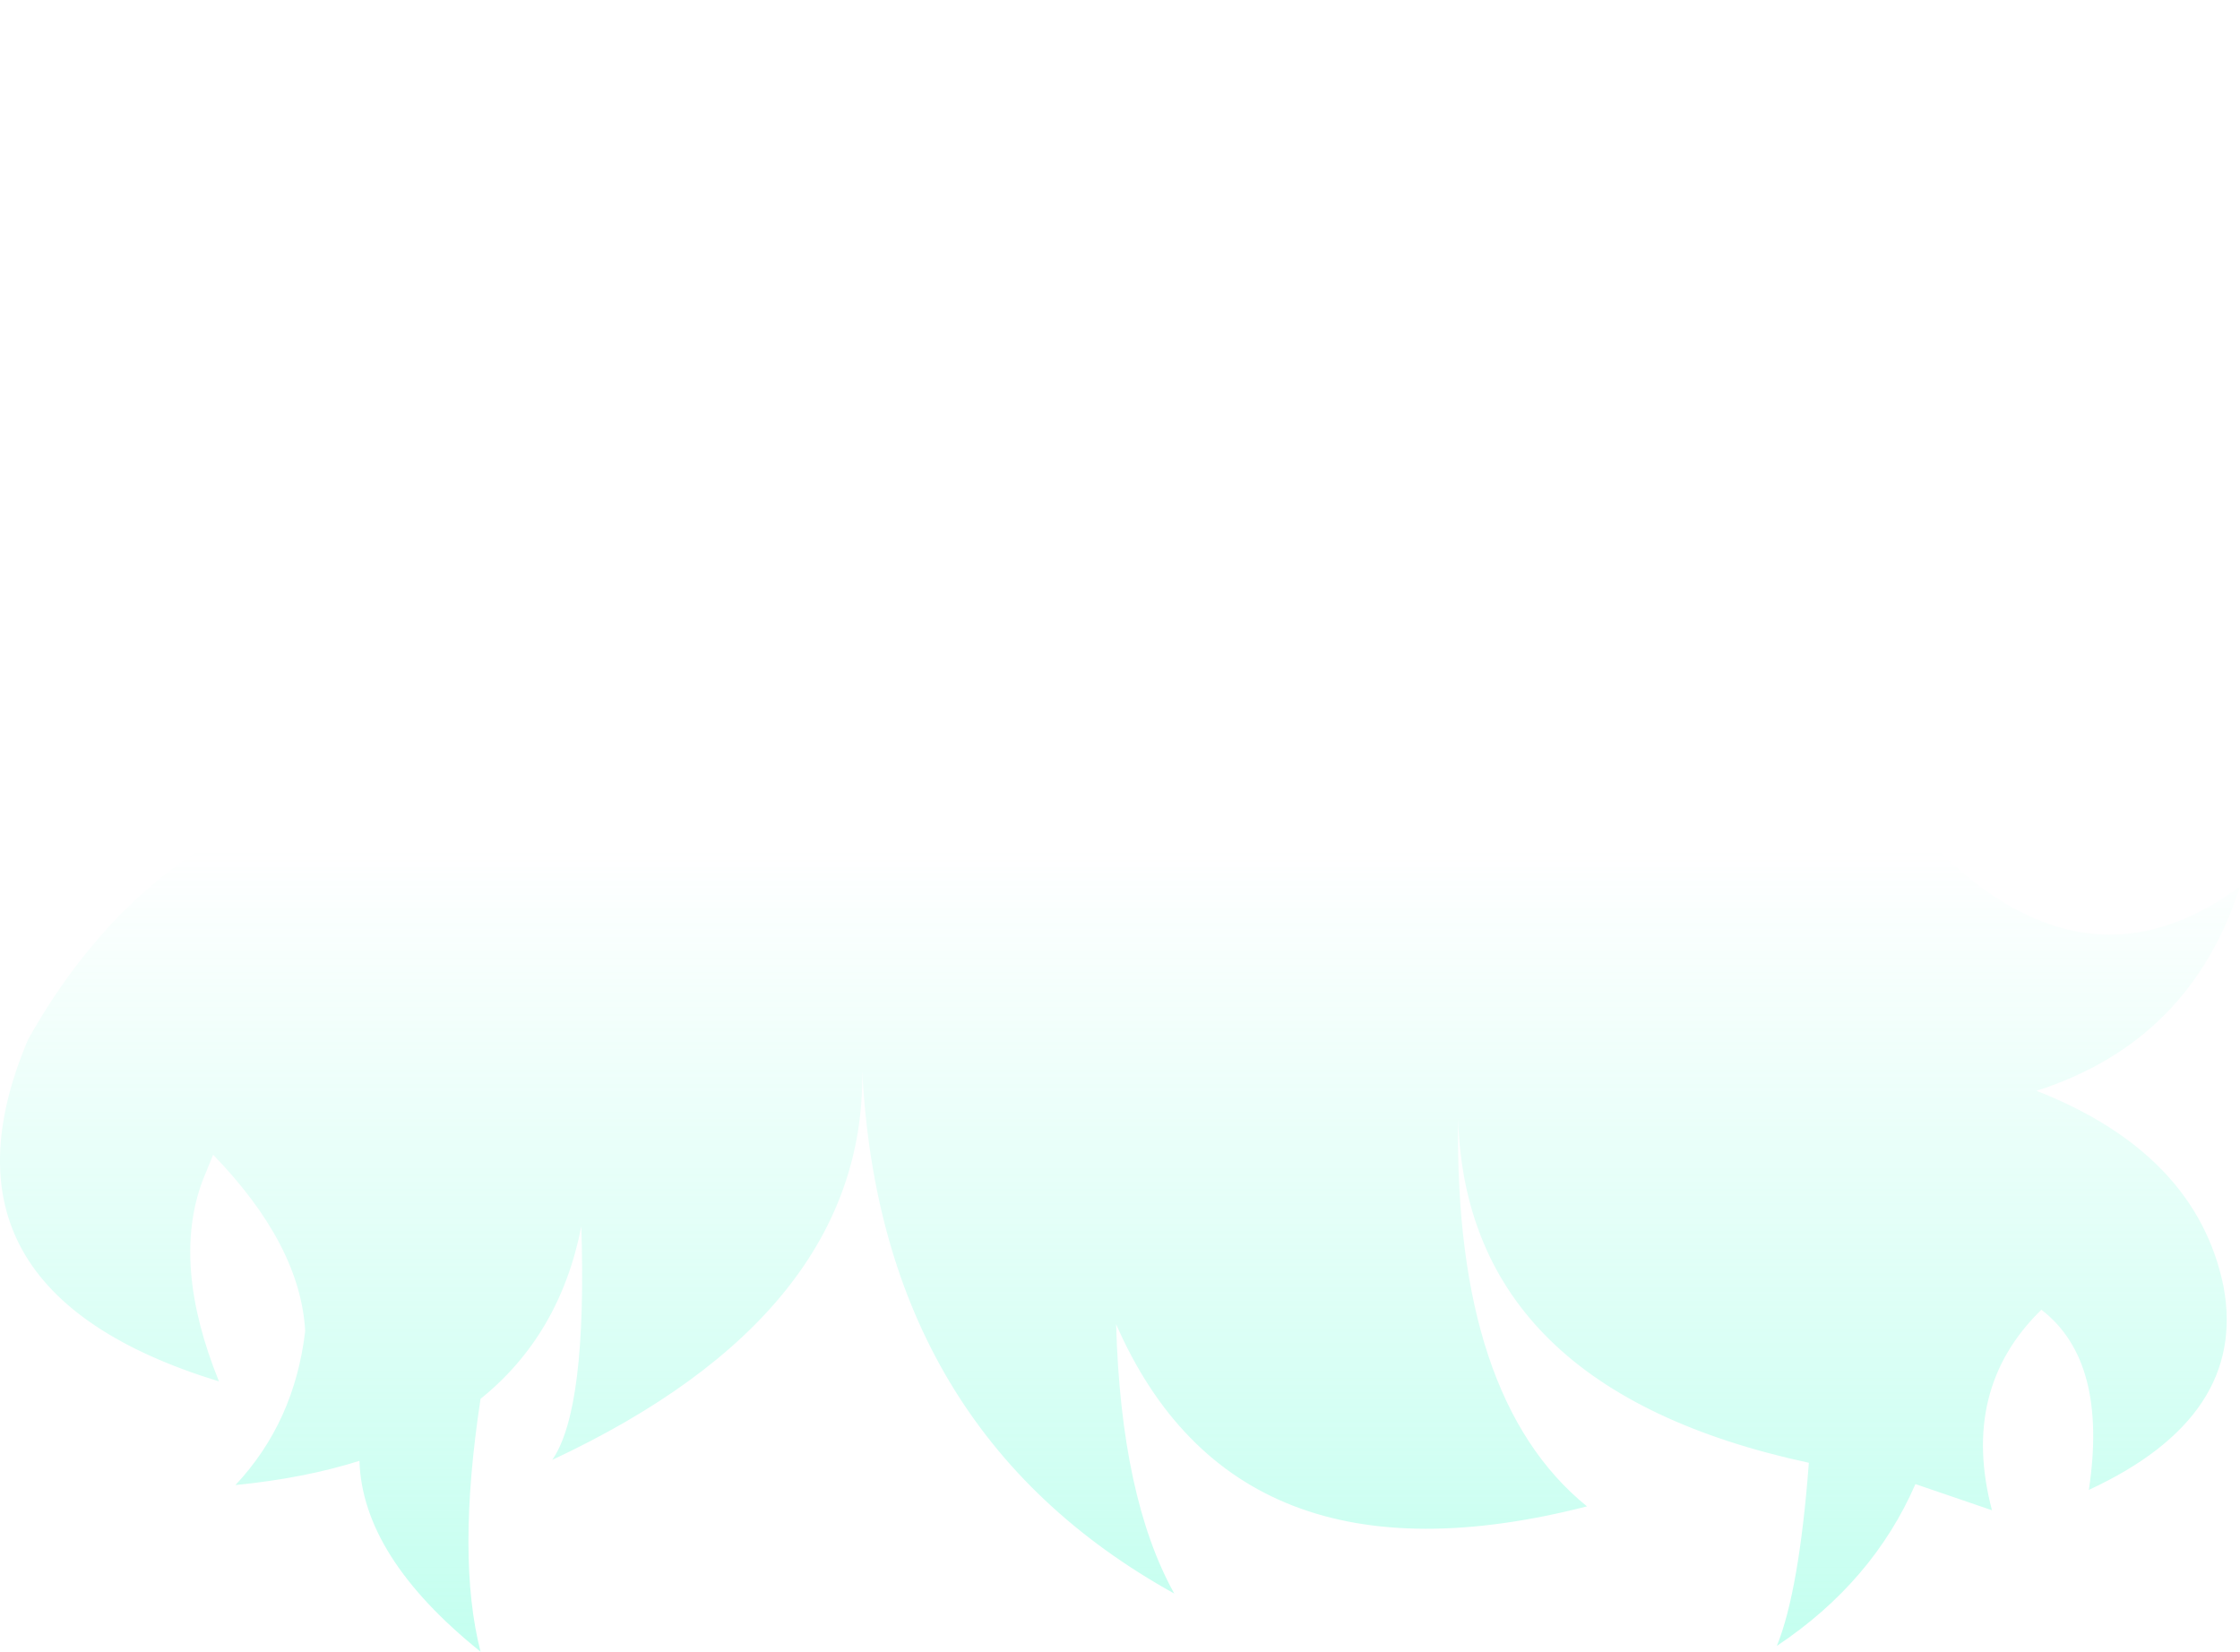 <?xml version="1.0" encoding="UTF-8" standalone="no"?>
<svg xmlns:ffdec="https://www.free-decompiler.com/flash" xmlns:xlink="http://www.w3.org/1999/xlink" ffdec:objectType="shape" height="85.25px" width="115.6px" xmlns="http://www.w3.org/2000/svg">
  <g transform="matrix(1.0, 0.0, 0.0, 1.0, 58.3, 68.45)">
    <path d="M0.35 -45.65 Q7.85 -48.85 16.75 -47.85 22.8 -46.15 28.05 -41.65 32.9 -37.25 37.4 -29.85 L37.65 -29.5 Q47.45 -15.4 57.3 -22.7 54.75 -14.7 46.8 -12.15 55.05 -8.9 56.45 -2.05 57.7 4.65 49.5 8.45 50.5 1.8 47.05 -0.85 42.85 3.25 44.5 9.5 L40.55 8.15 Q38.35 13.2 33.4 16.5 34.55 13.65 35.05 7.05 17.4 3.25 16.95 -10.65 16.75 3.75 23.6 9.3 5.45 13.95 -0.7 -0.1 -0.45 8.85 2.3 13.8 -12.85 5.4 -13.8 -13.15 -13.65 -0.65 -29.8 6.9 -28.0 4.3 -28.3 -5.15 -29.4 0.45 -33.5 3.75 -34.75 11.95 -33.5 16.8 -39.6 11.9 -39.75 6.95 -42.6 7.85 -46.15 8.2 -43.1 4.95 -42.55 0.25 -42.8 -4.2 -47.3 -8.85 L-47.85 -7.5 Q-49.45 -3.2 -47.0 2.85 -62.35 -1.85 -56.85 -14.8 -51.75 -23.9 -43.15 -27.0 -51.45 -28.8 -56.0 -37.65 -47.7 -31.5 -33.6 -41.1 -22.55 -49.75 -14.15 -51.3 -5.4 -51.0 -3.05 -44.25 5.65 -58.55 -13.75 -66.45 1.8 -72.15 10.4 -61.75 14.95 -52.4 0.35 -45.65" fill="url(#gradient0)" fill-rule="evenodd" stroke="none"/>
  </g>
  <defs>
    <linearGradient gradientTransform="matrix(0.0, 0.045, -0.071, 0.0, -0.5, 12.25)" gradientUnits="userSpaceOnUse" id="gradient0" spreadMethod="pad" x1="-819.2" x2="819.2">
      <stop offset="0.0" stop-color="#7bffdc" stop-opacity="0.0"/>
      <stop offset="1.0" stop-color="#7bffdc" stop-opacity="0.8"/>
    </linearGradient>
  </defs>
</svg>
